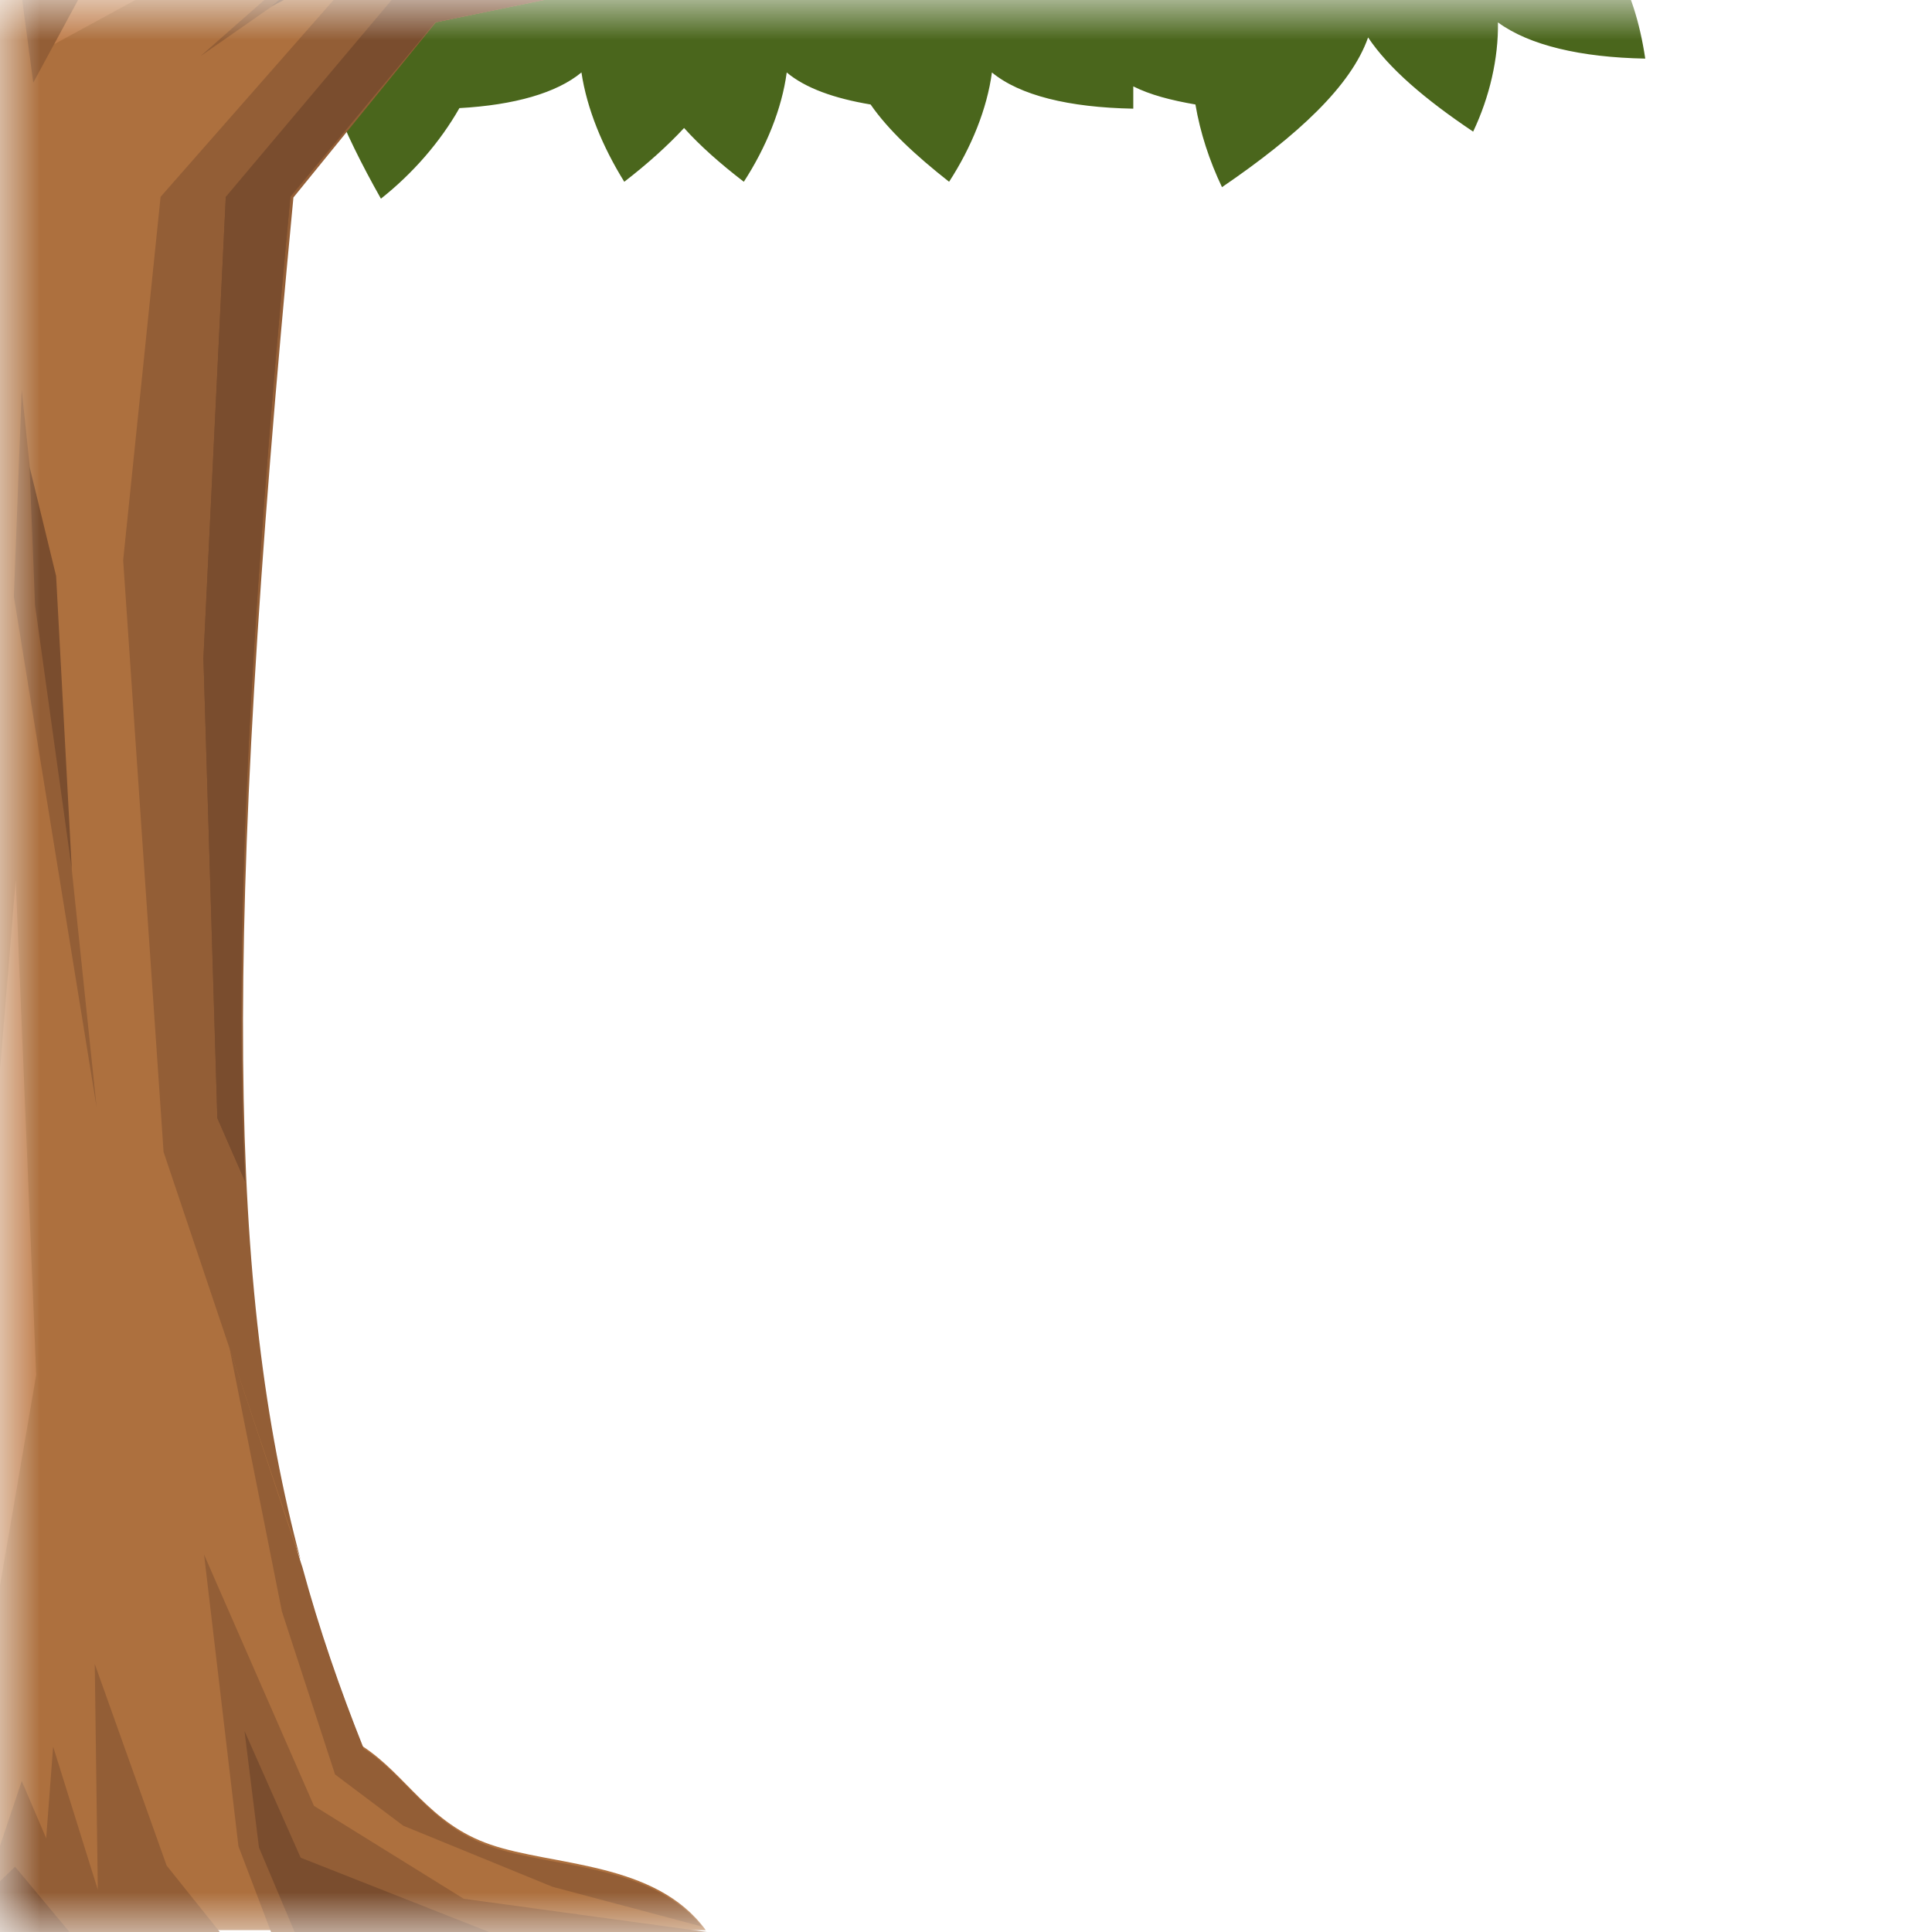 <svg width="24" height="24" viewBox="0 0 24 24" fill="none" xmlns="http://www.w3.org/2000/svg">
<mask id="mask0_44_148549" style="mask-type:luminance" maskUnits="userSpaceOnUse" x="0" y="0" width="24" height="24">
<path d="M24 0H0V24H24V0Z" fill="white"/>
</mask>
<g mask="url(#mask0_44_148549)">
<path fill-rule="evenodd" clip-rule="evenodd" d="M4.327 -5.88H4.335H4.342H4.35H4.357H4.365H4.372H4.38H4.387H4.395H4.402H4.41H4.417H4.425H4.432L4.44 -5.888H4.447H4.455H4.47V-5.895H4.477L4.485 -5.903H4.492V-5.91L4.5 -5.918H4.507H4.515H4.522V-5.925L4.53 -5.933H4.537L4.545 -5.94L4.552 -5.948H4.56H4.567H4.582V-5.955L4.597 -5.963H4.605H4.612H4.62V-5.97H4.635V-5.978H4.642H4.657H4.665L4.672 -5.985L4.687 -5.993H4.695H4.71V-6L4.717 -6.008H4.725H4.732H4.747C4.897 -6.098 5.055 -6.188 5.227 -6.293C4.612 -7.283 3.96 -7.8 3.337 -7.973C3.922 -8.295 4.507 -8.94 5.167 -9.99C4.005 -10.725 3.037 -10.98 2.265 -10.89C2.325 -10.973 2.377 -11.063 2.437 -11.16C1.575 -11.708 0.862 -11.873 0.307 -11.783C0.63 -12.33 0.885 -13.103 1.087 -14.145C-0.758 -14.505 -1.988 -14.205 -2.715 -13.545C-2.67 -13.988 -2.685 -14.513 -2.753 -15.158C-3.525 -15.068 -4.133 -14.888 -4.598 -14.64C-4.815 -15.278 -5.25 -15.983 -5.948 -16.74C-6.878 -15.878 -7.448 -15.165 -7.703 -14.513C-8.19 -14.828 -8.865 -15.053 -9.773 -15.158C-9.833 -14.61 -9.855 -14.145 -9.825 -13.748C-10.568 -14.265 -11.73 -14.468 -13.38 -14.145C-13.178 -13.103 -12.923 -12.338 -12.6 -11.783C-13.155 -11.873 -13.868 -11.708 -14.73 -11.16C-14.483 -10.77 -14.25 -10.455 -14.025 -10.215C-14.648 -10.313 -15.435 -10.118 -16.395 -9.51C-16.065 -8.985 -15.758 -8.595 -15.465 -8.31C-16.245 -8.265 -17.085 -7.733 -17.888 -6.503C-17.325 -6.15 -16.845 -5.91 -16.425 -5.768C-17.01 -5.573 -17.625 -5.055 -18.203 -4.125C-17.64 -3.773 -17.16 -3.54 -16.748 -3.42C-17.16 -3.233 -17.588 -2.85 -17.993 -2.198C-17.663 -1.995 -17.37 -1.838 -17.108 -1.733C-17.288 -1.545 -17.475 -1.305 -17.655 -1.02L-17.633 -1.005H-17.618V-0.99L-17.603 -0.975H-17.588V-0.96H-17.573L-17.558 -0.938L-17.543 -0.923H-17.528V-0.915H-17.513L-17.498 -0.893L-17.483 -0.878H-17.468V-0.87H-17.453L-17.438 -0.855L-17.423 -0.84H-17.408V-0.833H-17.393L-17.385 -0.818L-17.37 -0.803H-17.363V-0.795H-17.348L-17.34 -0.78H-17.333L-17.318 -0.765H-17.31L-17.303 -0.758H-17.288L-17.28 -0.743H-17.273L-17.258 -0.728L-17.25 -0.72H-17.235V-0.705H-17.228L-17.213 -0.69L-17.205 -0.683H-17.19V-0.675H-17.175L-17.16 -0.66L-17.145 -0.653H-17.13V-0.645H-17.115L-17.1 -0.63H-17.085H-17.07V-0.623H-17.055L-17.04 -0.608H-17.025H-17.01H-16.995L-16.98 -0.593H-16.965L-16.95 -0.578H-16.935H-16.92H-16.905L-16.89 -0.563H-16.875H-16.86H-16.845L-16.83 -0.555H-16.815H-16.808H-16.793L-16.785 -0.548H-16.77H-16.763H-16.748C-16.913 -0.263 -17.01 0.075 -17.07 0.457C-16.373 0.45 -15.825 0.315 -15.48 0.067C-15.488 0.457 -15.39 0.87 -15.218 1.245C-14.708 0.892 -14.31 0.555 -14.085 0.225C-13.905 0.75 -13.328 1.282 -12.51 1.845C-12.3 1.395 -12.173 0.892 -12.18 0.42C-11.745 0.36 -11.393 0.247 -11.145 0.067C-11.153 0.457 -11.055 0.87 -10.883 1.245C-10.283 0.832 -9.84 0.442 -9.653 0.06C-9.63 0.577 -9.368 1.23 -8.948 1.972C-8.603 1.702 -8.31 1.365 -8.1 0.99C-7.508 0.96 -7.058 0.832 -6.788 0.607C-6.728 0.997 -6.563 1.41 -6.323 1.785C-6.068 1.59 -5.85 1.395 -5.678 1.207C-5.505 1.395 -5.288 1.59 -5.033 1.785C-4.793 1.41 -4.628 0.997 -4.568 0.607C-4.365 0.772 -4.058 0.892 -3.66 0.952C-3.473 1.222 -3.18 1.5 -2.813 1.785C-2.573 1.41 -2.408 0.997 -2.348 0.607C-2.048 0.855 -1.523 0.99 -0.825 0.997C-0.825 0.915 -0.825 0.832 -0.825 0.757C-0.645 0.847 -0.42 0.907 -0.158 0.952C-0.105 1.26 -0.008 1.56 0.127 1.845C0.945 1.29 1.522 0.75 1.702 0.225C1.927 0.555 2.325 0.892 2.835 1.245C3.007 0.87 3.112 0.457 3.097 0.067C3.435 0.315 3.99 0.45 4.687 0.457C4.635 0.067 4.522 -0.27 4.357 -0.555H4.372H4.387L4.402 -0.563H4.417L4.432 -0.57H4.447H4.462H4.477L4.485 -0.578H4.5H4.507H4.522L4.53 -0.585L4.545 -0.593H4.552H4.567V-0.6H4.575L4.59 -0.608H4.597H4.612V-0.615H4.627L4.642 -0.63H4.657H4.672L4.687 -0.645H4.702V-0.653H4.717L4.732 -0.668L4.747 -0.675H4.755H4.77L4.777 -0.69L4.792 -0.698H4.8L4.807 -0.705H4.822V-0.72H4.83L4.845 -0.735L4.852 -0.743H4.867V-0.75H4.882L4.897 -0.765L4.912 -0.773H4.927V-0.78H4.942L4.957 -0.795L4.972 -0.803H4.987V-0.81H5.002L5.017 -0.825L5.032 -0.84H5.04V-0.848H5.055L5.062 -0.863L5.077 -0.878H5.085L5.092 -0.885H5.107V-0.9H5.115L5.13 -0.915L5.145 -0.923H5.16V-0.938H5.175L5.19 -0.96L5.205 -0.968H5.22C5.04 -1.268 4.86 -1.5 4.68 -1.695C4.942 -1.8 5.235 -1.95 5.565 -2.16C5.16 -2.813 4.732 -3.203 4.32 -3.383C4.732 -3.503 5.212 -3.735 5.775 -4.088C5.152 -5.093 4.492 -5.61 3.862 -5.775L4.327 -5.88ZM-6.285 -0.405C-6.285 -0.405 -6.3 -0.443 -6.315 -0.465H-6.248C-6.248 -0.465 -6.278 -0.428 -6.285 -0.405ZM-4.41 -0.405C-4.41 -0.405 -4.433 -0.443 -4.448 -0.465H-4.38C-4.38 -0.465 -4.395 -0.428 -4.41 -0.405ZM-2.19 -0.405C-2.19 -0.405 -2.213 -0.443 -2.228 -0.465H-2.16C-2.16 -0.465 -2.175 -0.428 -2.19 -0.405ZM-0.893 -0.435L-0.915 -0.458H-0.878L-0.893 -0.435Z" fill="#4A661C"/>
<path fill-rule="evenodd" clip-rule="evenodd" d="M19.777 -6.592H19.793H19.808H19.815H19.823H19.837H19.852H19.867L19.875 -6.6H19.89H19.898H19.905H19.92V-6.607H19.935H19.942H19.95H19.965H19.973L19.98 -6.615H19.995H20.01H20.032V-6.622H20.047V-6.63H20.055L20.07 -6.637H20.085L20.093 -6.645L20.108 -6.652H20.115H20.122H20.137V-6.66L20.152 -6.667H20.168L20.175 -6.675L20.19 -6.682H20.198H20.205H20.22V-6.69L20.235 -6.697H20.25H20.258H20.273V-6.705H20.288V-6.712H20.302H20.317V-6.72H20.325L20.332 -6.727L20.348 -6.735H20.355H20.37H20.385L20.392 -6.75L20.407 -6.757H20.415H20.422V-6.765H20.438C20.61 -6.87 20.797 -6.975 20.985 -7.095C20.273 -8.235 19.523 -8.835 18.81 -9.03C19.477 -9.405 20.152 -10.147 20.918 -11.347C19.582 -12.195 18.465 -12.487 17.573 -12.39C17.64 -12.487 17.707 -12.592 17.775 -12.697C16.785 -13.327 15.967 -13.522 15.322 -13.417C15.697 -14.055 15.99 -14.94 16.223 -16.132C14.1 -16.545 12.682 -16.207 11.842 -15.442C11.895 -15.945 11.88 -16.56 11.797 -17.295C10.905 -17.197 10.207 -16.987 9.668 -16.702C9.412 -17.437 8.918 -18.247 8.115 -19.117C7.043 -18.127 6.39 -17.302 6.098 -16.552C5.535 -16.912 4.755 -17.175 3.712 -17.295C3.645 -16.665 3.623 -16.125 3.645 -15.667C2.79 -16.267 1.455 -16.5 -0.443 -16.125C-0.21 -14.925 0.083 -14.04 0.458 -13.41C-0.188 -13.515 -1.005 -13.32 -1.995 -12.69C-1.71 -12.24 -1.44 -11.88 -1.185 -11.602C-1.905 -11.715 -2.812 -11.49 -3.915 -10.792C-3.533 -10.192 -3.18 -9.735 -2.842 -9.405C-3.743 -9.352 -4.71 -8.737 -5.633 -7.32C-4.987 -6.915 -4.433 -6.637 -3.953 -6.472C-4.628 -6.247 -5.332 -5.655 -6 -4.575C-5.348 -4.17 -4.8 -3.9 -4.327 -3.765C-4.8 -3.555 -5.295 -3.105 -5.76 -2.355C-5.378 -2.115 -5.04 -1.942 -4.74 -1.822C-4.95 -1.605 -5.16 -1.335 -5.37 -1.005L-5.348 -0.99L-5.325 -0.975L-5.303 -0.96L-5.28 -0.945L-5.258 -0.93L-5.242 -0.915L-5.22 -0.9H-5.205V-0.885L-5.183 -0.87H-5.168V-0.855L-5.145 -0.84H-5.13V-0.825L-5.107 -0.81H-5.093V-0.795L-5.07 -0.78H-5.055V-0.765L-5.032 -0.75H-5.018V-0.742H-4.995L-4.98 -0.727H-4.973L-4.95 -0.712H-4.942L-4.935 -0.705H-4.912L-4.905 -0.69H-4.897L-4.875 -0.675H-4.867L-4.86 -0.667H-4.838L-4.83 -0.652H-4.822L-4.8 -0.637H-4.793L-4.777 -0.63H-4.763V-0.615H-4.747L-4.725 -0.6L-4.71 -0.592H-4.695V-0.577H-4.68L-4.665 -0.562L-4.65 -0.555H-4.635V-0.547H-4.62L-4.605 -0.532L-4.59 -0.525H-4.575V-0.517H-4.56L-4.545 -0.502L-4.53 -0.495H-4.515H-4.5L-4.485 -0.48H-4.47L-4.455 -0.465H-4.44H-4.425H-4.41L-4.395 -0.45H-4.38H-4.365H-4.35L-4.335 -0.442H-4.32H-4.305H-4.29L-4.282 -0.435H-4.268C-4.455 -0.112 -4.575 0.278 -4.635 0.713C-3.833 0.698 -3.195 0.548 -2.805 0.263C-2.812 0.713 -2.7 1.185 -2.498 1.62C-1.905 1.215 -1.455 0.833 -1.192 0.45C-0.983 1.05 -0.315 1.673 0.623 2.31C0.87 1.793 1.005 1.215 0.998 0.675C1.5 0.608 1.905 0.473 2.19 0.27C2.183 0.72 2.295 1.193 2.498 1.628C3.188 1.155 3.697 0.705 3.915 0.263C3.938 0.863 4.245 1.605 4.732 2.468C5.13 2.153 5.468 1.763 5.707 1.343C6.39 1.305 6.915 1.155 7.223 0.9C7.29 1.35 7.485 1.823 7.755 2.258C8.047 2.033 8.295 1.808 8.498 1.59C8.693 1.808 8.947 2.033 9.24 2.258C9.518 1.83 9.713 1.35 9.773 0.9C10.005 1.095 10.365 1.223 10.815 1.298C11.033 1.613 11.37 1.928 11.79 2.258C12.068 1.83 12.262 1.35 12.322 0.9C12.668 1.185 13.275 1.335 14.078 1.35C14.078 1.253 14.078 1.163 14.078 1.073C14.287 1.178 14.543 1.245 14.85 1.298C14.91 1.65 15.023 1.995 15.18 2.325C16.125 1.68 16.785 1.065 16.995 0.465C17.25 0.848 17.707 1.238 18.3 1.635C18.503 1.208 18.615 0.728 18.608 0.278C18.997 0.563 19.635 0.713 20.438 0.728C20.37 0.278 20.25 -0.112 20.055 -0.435H20.07H20.085L20.1 -0.442H20.115H20.13H20.145L20.16 -0.45H20.175H20.19H20.205L20.212 -0.457L20.227 -0.465H20.235H20.242H20.258L20.265 -0.472H20.273L20.288 -0.487H20.295H20.31V-0.495H20.325L20.34 -0.51L20.355 -0.517H20.37V-0.525H20.385L20.4 -0.54L20.415 -0.547H20.43V-0.555H20.445L20.46 -0.57L20.475 -0.577H20.49V-0.585H20.505L20.512 -0.6L20.527 -0.615H20.535L20.543 -0.622H20.558V-0.637H20.565L20.58 -0.652L20.595 -0.66H20.61V-0.675H20.625L20.648 -0.69L20.663 -0.697H20.685V-0.705H20.7L20.715 -0.727L20.738 -0.742H20.753V-0.75H20.775L20.79 -0.772L20.812 -0.787H20.828V-0.795L20.85 -0.81H20.858L20.865 -0.825H20.887L20.895 -0.84H20.902L20.925 -0.855H20.933L20.948 -0.87L20.97 -0.885L20.985 -0.9L21.008 -0.915L21.023 -0.93L21.045 -0.945L21.067 -0.96L21.09 -0.975C20.887 -1.305 20.677 -1.575 20.468 -1.792C20.767 -1.912 21.105 -2.085 21.48 -2.325C21.015 -3.075 20.527 -3.525 20.047 -3.735C20.52 -3.877 21.075 -4.14 21.72 -4.545C21 -5.707 20.242 -6.3 19.515 -6.487L19.777 -6.592ZM7.56 -0.285C7.56 -0.285 7.537 -0.33 7.53 -0.352H7.605C7.605 -0.352 7.575 -0.307 7.56 -0.285ZM9.727 -0.285C9.727 -0.285 9.697 -0.33 9.682 -0.352H9.758C9.758 -0.352 9.735 -0.307 9.727 -0.285ZM12.285 -0.285C12.285 -0.285 12.255 -0.33 12.24 -0.352H12.315C12.315 -0.352 12.293 -0.307 12.285 -0.285ZM13.777 -0.322L13.755 -0.352H13.793L13.777 -0.322Z" fill="#4A661C"/>
<path fill-rule="evenodd" clip-rule="evenodd" d="M5.407 0.277L8.73 -0.405L15.712 -3.158L15.6 -7.125L13.26 -9.315L12.352 -12.338L12.577 -8.64L13.935 -7.208L13.86 -4.185L9.48 -2.828L9.93 -6.15L8.19 -2.903L4.867 -2.37L1.17 -0.405L0.72 -2.37L2.91 -5.918L0.195 -3.578L-0.105 -5.693L5.332 -9.623L5.782 -13.245L4.5 -10.68L2.685 -9.623L1.702 -14.227L1.477 -8.79L-2.753 -6.075L-2.145 -1.088L-3.053 -1.92L-6.675 -3.053L-6.45 -5.85L-8.64 -9.323L-7.508 -5.85L-8.64 -2.978L-12.87 -4.11L-15.66 -9.248L-13.47 -2.903L-4.035 -0.188L-3.075 2.43C-2.168 13.065 -3.908 17.985 -5.393 20.483C-6.473 20.648 -7.065 21.698 -8.175 22.117C-9.48 22.613 -11.295 22.552 -12.255 23.977H8.767C8.145 23.122 6.87 23.183 6.09 22.913C5.325 22.65 5.055 22.05 4.5 21.69C2.947 17.775 2.482 14.025 3.592 2.422L5.392 0.255L5.407 0.277Z" fill="#AD703E"/>
<path fill-rule="evenodd" clip-rule="evenodd" d="M1.177 20.67L1.215 23.475L0.66 21.697L0.525 23.475L0.195 24H2.475H2.73L2.07 23.175L1.177 20.67Z" fill="#935E36"/>
<path fill-rule="evenodd" clip-rule="evenodd" d="M3.9 22.433L2.535 19.312L2.962 22.935L3.367 24H4.26H8.782L5.76 23.587L3.9 22.433Z" fill="#935E36"/>
<path fill-rule="evenodd" clip-rule="evenodd" d="M15.022 -3.645L9.382 -1.755L5.422 -1.455L1.995 2.445L1.53 6.96L2.032 14.31L3.735 19.38C2.842 16.035 2.752 11.79 3.645 2.453L5.415 0.277L8.842 -0.443L13.957 -2.46L15.72 -3.158L15.607 -7.125L15.03 -3.645H15.022Z" fill="#935E36"/>
<path fill-rule="evenodd" clip-rule="evenodd" d="M-0.06 23.108L-0.21 15.81L-0.788 21.976L-1.065 20.693L-1.44 23.363L-1.463 24H1.072L0.27 22.125L-0.06 23.108Z" fill="#935E36"/>
<path fill-rule="evenodd" clip-rule="evenodd" d="M-0.21 15.81L-0.113 20.355L0.45 17.078L0.195 10.935L-0.21 15.81Z" fill="#BF7E4C"/>
<path fill-rule="evenodd" clip-rule="evenodd" d="M4.515 21.713C4.222 20.978 3.967 20.243 3.757 19.47L2.85 16.74L3.502 20.018L4.162 22.043L5.01 22.68L6.862 23.438L8.722 23.933C8.085 23.153 6.862 23.205 6.105 22.943C5.34 22.68 5.07 22.08 4.515 21.72V21.713Z" fill="#935E36"/>
<path fill-rule="evenodd" clip-rule="evenodd" d="M0.172 7.41L1.2 13.755L0.27 4.845L0.172 7.41Z" fill="#935E36"/>
<path fill-rule="evenodd" clip-rule="evenodd" d="M2.805 2.445L2.527 8.175L2.7 13.89L3.045 14.678C2.902 11.835 3.075 8.055 3.607 2.445H2.797H2.805Z" fill="#7A4D2E"/>
<path fill-rule="evenodd" clip-rule="evenodd" d="M15.24 -3.563L13.747 -2.633L8.422 -1.23L5.415 -0.653L2.805 2.445L2.527 8.175L2.7 13.89L3.045 14.677C2.902 11.835 3.075 8.055 3.607 2.445L5.407 0.277L8.73 -0.405L15.712 -3.158L15.615 -6.45L15.232 -3.57L15.24 -3.563Z" fill="#7A4D2E"/>
<path fill-rule="evenodd" clip-rule="evenodd" d="M-0.27 23.632L-0.398 20.774L-0.795 22.702L-1.53 23.999H0.862L0.187 23.189L-0.27 23.632Z" fill="#7A4D2E"/>
<path fill-rule="evenodd" clip-rule="evenodd" d="M3.037 21.502L3.217 22.95L3.66 24H6.075L3.735 23.077L3.037 21.502Z" fill="#7A4D2E"/>
<path fill-rule="evenodd" clip-rule="evenodd" d="M-0.022 -2.235L0.413 1.027L1.185 -0.398L0.728 -2.363L2.918 -5.91L-0.022 -2.235Z" fill="#935E36"/>
<path fill-rule="evenodd" clip-rule="evenodd" d="M4.882 -2.362L1.185 -0.397L0.675 0.548L5.182 -1.905L8.467 -2.602L9.937 -6.135L8.205 -2.887L4.882 -2.362Z" fill="#BF7E4C"/>
<path fill-rule="evenodd" clip-rule="evenodd" d="M4.11 -0.727L2.49 0.698L4.245 -0.525L6.315 -1.522L7.44 -1.965L6.112 -1.672L4.11 -0.727Z" fill="#935E36"/>
<path fill-rule="evenodd" clip-rule="evenodd" d="M4.087 -0.525L3.367 0.083L4.357 -0.435L6.45 -1.432L7.125 -1.89L6.135 -1.575L4.087 -0.525Z" fill="#7A4D2E"/>
<path fill-rule="evenodd" clip-rule="evenodd" d="M0.367 5.798L0.435 7.515L0.892 10.8L0.697 7.155L0.367 5.798Z" fill="#7A4D2E"/>
</g>
</svg>
